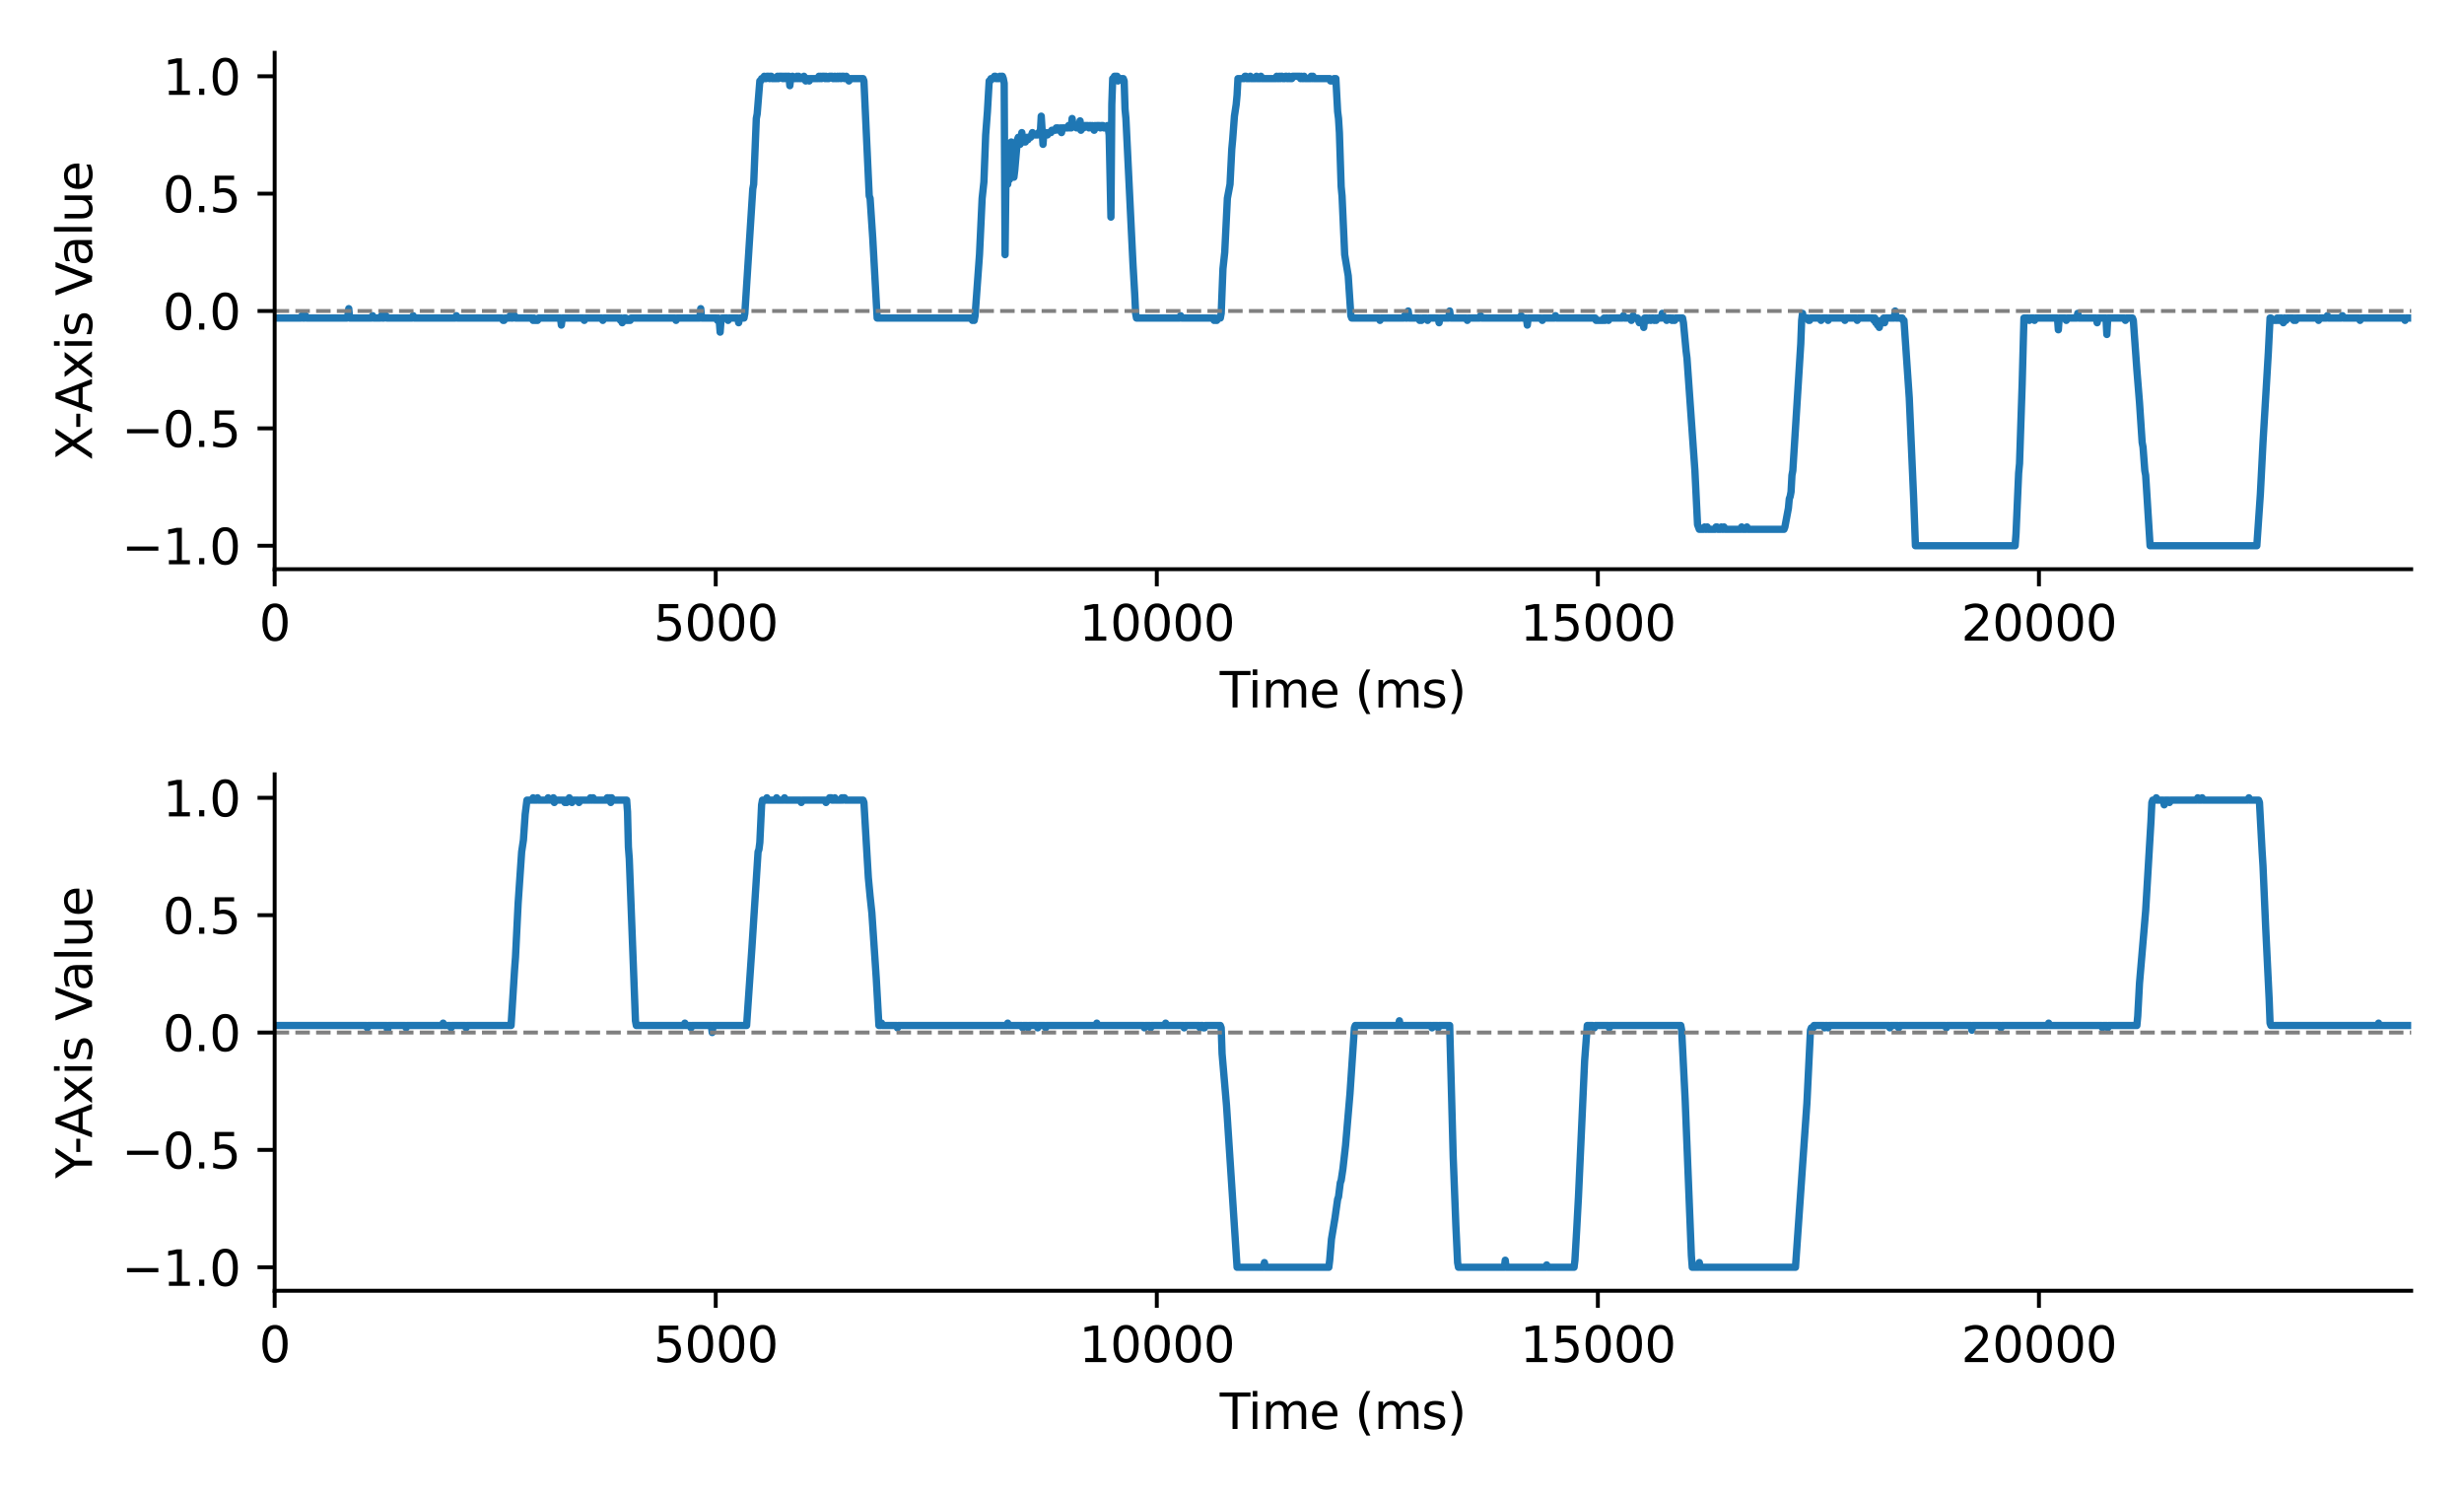 <?xml version="1.0" encoding="utf-8" standalone="no"?>
<!DOCTYPE svg PUBLIC "-//W3C//DTD SVG 1.1//EN"
  "http://www.w3.org/Graphics/SVG/1.1/DTD/svg11.dtd">
<svg xmlns:xlink="http://www.w3.org/1999/xlink" width="504pt" height="306pt" viewBox="0 0 504 306" xmlns="http://www.w3.org/2000/svg" version="1.1">
 <defs>
  <style type="text/css">*{stroke-linejoin: round; stroke-linecap: butt}</style>
 </defs>
 <g id="figure_1">
  <g id="patch_1">
   <path d="M 0 306 
L 504 306 
L 504 0 
L 0 0 
z
" style="fill: #ffffff"/>
  </g>
  <g id="axes_1">
   <g id="patch_2">
    <path d="M 56.18 116.44 
L 493.2 116.44 
L 493.2 10.8 
L 56.18 10.8 
z
" style="fill: #ffffff"/>
   </g>
   <g id="matplotlib.axis_1">
    <g id="xtick_1">
     <g id="line2d_1">
      <defs>
       <path id="m67f2e75a30" d="M 0 0 
L 0 3.5 
" style="stroke: #000000; stroke-width: 0.8"/>
      </defs>
      <g>
       <use xlink:href="#m67f2e75a30" x="56.18" y="116.44" style="stroke: #000000; stroke-width: 0.8"/>
      </g>
     </g>
     <g id="text_1">
      <!-- 0 -->
      <g transform="translate(52.999 131.038) scale(0.1 -0.1)">
       <defs>
        <path id="DejaVuSans-30" d="M 2034 4250 
Q 1547 4250 1301 3770 
Q 1056 3291 1056 2328 
Q 1056 1369 1301 889 
Q 1547 409 2034 409 
Q 2525 409 2770 889 
Q 3016 1369 3016 2328 
Q 3016 3291 2770 3770 
Q 2525 4250 2034 4250 
z
M 2034 4750 
Q 2819 4750 3233 4129 
Q 3647 3509 3647 2328 
Q 3647 1150 3233 529 
Q 2819 -91 2034 -91 
Q 1250 -91 836 529 
Q 422 1150 422 2328 
Q 422 3509 836 4129 
Q 1250 4750 2034 4750 
z
" transform="scale(0.016)"/>
       </defs>
       <use xlink:href="#DejaVuSans-30"/>
      </g>
     </g>
    </g>
    <g id="xtick_2">
     <g id="line2d_2">
      <g>
       <use xlink:href="#m67f2e75a30" x="146.399" y="116.44" style="stroke: #000000; stroke-width: 0.8"/>
      </g>
     </g>
     <g id="text_2">
      <!-- 5000 -->
      <g transform="translate(133.674 131.038) scale(0.1 -0.1)">
       <defs>
        <path id="DejaVuSans-35" d="M 691 4666 
L 3169 4666 
L 3169 4134 
L 1269 4134 
L 1269 2991 
Q 1406 3038 1543 3061 
Q 1681 3084 1819 3084 
Q 2600 3084 3056 2656 
Q 3513 2228 3513 1497 
Q 3513 744 3044 326 
Q 2575 -91 1722 -91 
Q 1428 -91 1123 -41 
Q 819 9 494 109 
L 494 744 
Q 775 591 1075 516 
Q 1375 441 1709 441 
Q 2250 441 2565 725 
Q 2881 1009 2881 1497 
Q 2881 1984 2565 2268 
Q 2250 2553 1709 2553 
Q 1456 2553 1204 2497 
Q 953 2441 691 2322 
L 691 4666 
z
" transform="scale(0.016)"/>
       </defs>
       <use xlink:href="#DejaVuSans-35"/>
       <use xlink:href="#DejaVuSans-30" x="63.623"/>
       <use xlink:href="#DejaVuSans-30" x="127.246"/>
       <use xlink:href="#DejaVuSans-30" x="190.869"/>
      </g>
     </g>
    </g>
    <g id="xtick_3">
     <g id="line2d_3">
      <g>
       <use xlink:href="#m67f2e75a30" x="236.618" y="116.44" style="stroke: #000000; stroke-width: 0.8"/>
      </g>
     </g>
     <g id="text_3">
      <!-- 10000 -->
      <g transform="translate(220.711 131.038) scale(0.1 -0.1)">
       <defs>
        <path id="DejaVuSans-31" d="M 794 531 
L 1825 531 
L 1825 4091 
L 703 3866 
L 703 4441 
L 1819 4666 
L 2450 4666 
L 2450 531 
L 3481 531 
L 3481 0 
L 794 0 
L 794 531 
z
" transform="scale(0.016)"/>
       </defs>
       <use xlink:href="#DejaVuSans-31"/>
       <use xlink:href="#DejaVuSans-30" x="63.623"/>
       <use xlink:href="#DejaVuSans-30" x="127.246"/>
       <use xlink:href="#DejaVuSans-30" x="190.869"/>
       <use xlink:href="#DejaVuSans-30" x="254.492"/>
      </g>
     </g>
    </g>
    <g id="xtick_4">
     <g id="line2d_4">
      <g>
       <use xlink:href="#m67f2e75a30" x="326.836" y="116.44" style="stroke: #000000; stroke-width: 0.8"/>
      </g>
     </g>
     <g id="text_4">
      <!-- 15000 -->
      <g transform="translate(310.93 131.038) scale(0.1 -0.1)">
       <use xlink:href="#DejaVuSans-31"/>
       <use xlink:href="#DejaVuSans-35" x="63.623"/>
       <use xlink:href="#DejaVuSans-30" x="127.246"/>
       <use xlink:href="#DejaVuSans-30" x="190.869"/>
       <use xlink:href="#DejaVuSans-30" x="254.492"/>
      </g>
     </g>
    </g>
    <g id="xtick_5">
     <g id="line2d_5">
      <g>
       <use xlink:href="#m67f2e75a30" x="417.055" y="116.44" style="stroke: #000000; stroke-width: 0.8"/>
      </g>
     </g>
     <g id="text_5">
      <!-- 20000 -->
      <g transform="translate(401.149 131.038) scale(0.1 -0.1)">
       <defs>
        <path id="DejaVuSans-32" d="M 1228 531 
L 3431 531 
L 3431 0 
L 469 0 
L 469 531 
Q 828 903 1448 1529 
Q 2069 2156 2228 2338 
Q 2531 2678 2651 2914 
Q 2772 3150 2772 3378 
Q 2772 3750 2511 3984 
Q 2250 4219 1831 4219 
Q 1534 4219 1204 4116 
Q 875 4013 500 3803 
L 500 4441 
Q 881 4594 1212 4672 
Q 1544 4750 1819 4750 
Q 2544 4750 2975 4387 
Q 3406 4025 3406 3419 
Q 3406 3131 3298 2873 
Q 3191 2616 2906 2266 
Q 2828 2175 2409 1742 
Q 1991 1309 1228 531 
z
" transform="scale(0.016)"/>
       </defs>
       <use xlink:href="#DejaVuSans-32"/>
       <use xlink:href="#DejaVuSans-30" x="63.623"/>
       <use xlink:href="#DejaVuSans-30" x="127.246"/>
       <use xlink:href="#DejaVuSans-30" x="190.869"/>
       <use xlink:href="#DejaVuSans-30" x="254.492"/>
      </g>
     </g>
    </g>
    <g id="text_6">
     <!-- Time (ms) -->
     <g transform="translate(249.491 144.717) scale(0.1 -0.1)">
      <defs>
       <path id="DejaVuSans-54" d="M -19 4666 
L 3928 4666 
L 3928 4134 
L 2272 4134 
L 2272 0 
L 1638 0 
L 1638 4134 
L -19 4134 
L -19 4666 
z
" transform="scale(0.016)"/>
       <path id="DejaVuSans-69" d="M 603 3500 
L 1178 3500 
L 1178 0 
L 603 0 
L 603 3500 
z
M 603 4863 
L 1178 4863 
L 1178 4134 
L 603 4134 
L 603 4863 
z
" transform="scale(0.016)"/>
       <path id="DejaVuSans-6d" d="M 3328 2828 
Q 3544 3216 3844 3400 
Q 4144 3584 4550 3584 
Q 5097 3584 5394 3201 
Q 5691 2819 5691 2113 
L 5691 0 
L 5113 0 
L 5113 2094 
Q 5113 2597 4934 2840 
Q 4756 3084 4391 3084 
Q 3944 3084 3684 2787 
Q 3425 2491 3425 1978 
L 3425 0 
L 2847 0 
L 2847 2094 
Q 2847 2600 2669 2842 
Q 2491 3084 2119 3084 
Q 1678 3084 1418 2786 
Q 1159 2488 1159 1978 
L 1159 0 
L 581 0 
L 581 3500 
L 1159 3500 
L 1159 2956 
Q 1356 3278 1631 3431 
Q 1906 3584 2284 3584 
Q 2666 3584 2933 3390 
Q 3200 3197 3328 2828 
z
" transform="scale(0.016)"/>
       <path id="DejaVuSans-65" d="M 3597 1894 
L 3597 1613 
L 953 1613 
Q 991 1019 1311 708 
Q 1631 397 2203 397 
Q 2534 397 2845 478 
Q 3156 559 3463 722 
L 3463 178 
Q 3153 47 2828 -22 
Q 2503 -91 2169 -91 
Q 1331 -91 842 396 
Q 353 884 353 1716 
Q 353 2575 817 3079 
Q 1281 3584 2069 3584 
Q 2775 3584 3186 3129 
Q 3597 2675 3597 1894 
z
M 3022 2063 
Q 3016 2534 2758 2815 
Q 2500 3097 2075 3097 
Q 1594 3097 1305 2825 
Q 1016 2553 972 2059 
L 3022 2063 
z
" transform="scale(0.016)"/>
       <path id="DejaVuSans-20" transform="scale(0.016)"/>
       <path id="DejaVuSans-28" d="M 1984 4856 
Q 1566 4138 1362 3434 
Q 1159 2731 1159 2009 
Q 1159 1288 1364 580 
Q 1569 -128 1984 -844 
L 1484 -844 
Q 1016 -109 783 600 
Q 550 1309 550 2009 
Q 550 2706 781 3412 
Q 1013 4119 1484 4856 
L 1984 4856 
z
" transform="scale(0.016)"/>
       <path id="DejaVuSans-73" d="M 2834 3397 
L 2834 2853 
Q 2591 2978 2328 3040 
Q 2066 3103 1784 3103 
Q 1356 3103 1142 2972 
Q 928 2841 928 2578 
Q 928 2378 1081 2264 
Q 1234 2150 1697 2047 
L 1894 2003 
Q 2506 1872 2764 1633 
Q 3022 1394 3022 966 
Q 3022 478 2636 193 
Q 2250 -91 1575 -91 
Q 1294 -91 989 -36 
Q 684 19 347 128 
L 347 722 
Q 666 556 975 473 
Q 1284 391 1588 391 
Q 1994 391 2212 530 
Q 2431 669 2431 922 
Q 2431 1156 2273 1281 
Q 2116 1406 1581 1522 
L 1381 1569 
Q 847 1681 609 1914 
Q 372 2147 372 2553 
Q 372 3047 722 3315 
Q 1072 3584 1716 3584 
Q 2034 3584 2315 3537 
Q 2597 3491 2834 3397 
z
" transform="scale(0.016)"/>
       <path id="DejaVuSans-29" d="M 513 4856 
L 1013 4856 
Q 1481 4119 1714 3412 
Q 1947 2706 1947 2009 
Q 1947 1309 1714 600 
Q 1481 -109 1013 -844 
L 513 -844 
Q 928 -128 1133 580 
Q 1338 1288 1338 2009 
Q 1338 2731 1133 3434 
Q 928 4138 513 4856 
z
" transform="scale(0.016)"/>
      </defs>
      <use xlink:href="#DejaVuSans-54"/>
      <use xlink:href="#DejaVuSans-69" x="57.959"/>
      <use xlink:href="#DejaVuSans-6d" x="85.742"/>
      <use xlink:href="#DejaVuSans-65" x="183.154"/>
      <use xlink:href="#DejaVuSans-20" x="244.678"/>
      <use xlink:href="#DejaVuSans-28" x="276.465"/>
      <use xlink:href="#DejaVuSans-6d" x="315.479"/>
      <use xlink:href="#DejaVuSans-73" x="412.891"/>
      <use xlink:href="#DejaVuSans-29" x="464.99"/>
     </g>
    </g>
   </g>
   <g id="matplotlib.axis_2">
    <g id="ytick_1">
     <g id="line2d_6">
      <defs>
       <path id="maee91e5538" d="M 0 0 
L -3.5 0 
" style="stroke: #000000; stroke-width: 0.8"/>
      </defs>
      <g>
       <use xlink:href="#maee91e5538" x="56.18" y="111.638" style="stroke: #000000; stroke-width: 0.8"/>
      </g>
     </g>
     <g id="text_7">
      <!-- −1.0 -->
      <g transform="translate(24.897 115.437) scale(0.1 -0.1)">
       <defs>
        <path id="DejaVuSans-2212" d="M 678 2272 
L 4684 2272 
L 4684 1741 
L 678 1741 
L 678 2272 
z
" transform="scale(0.016)"/>
        <path id="DejaVuSans-2e" d="M 684 794 
L 1344 794 
L 1344 0 
L 684 0 
L 684 794 
z
" transform="scale(0.016)"/>
       </defs>
       <use xlink:href="#DejaVuSans-2212"/>
       <use xlink:href="#DejaVuSans-31" x="83.789"/>
       <use xlink:href="#DejaVuSans-2e" x="147.412"/>
       <use xlink:href="#DejaVuSans-30" x="179.199"/>
      </g>
     </g>
    </g>
    <g id="ytick_2">
     <g id="line2d_7">
      <g>
       <use xlink:href="#maee91e5538" x="56.18" y="87.629" style="stroke: #000000; stroke-width: 0.8"/>
      </g>
     </g>
     <g id="text_8">
      <!-- −0.5 -->
      <g transform="translate(24.897 91.428) scale(0.1 -0.1)">
       <use xlink:href="#DejaVuSans-2212"/>
       <use xlink:href="#DejaVuSans-30" x="83.789"/>
       <use xlink:href="#DejaVuSans-2e" x="147.412"/>
       <use xlink:href="#DejaVuSans-35" x="179.199"/>
      </g>
     </g>
    </g>
    <g id="ytick_3">
     <g id="line2d_8">
      <g>
       <use xlink:href="#maee91e5538" x="56.18" y="63.62" style="stroke: #000000; stroke-width: 0.8"/>
      </g>
     </g>
     <g id="text_9">
      <!-- 0.0 -->
      <g transform="translate(33.277 67.419) scale(0.1 -0.1)">
       <use xlink:href="#DejaVuSans-30"/>
       <use xlink:href="#DejaVuSans-2e" x="63.623"/>
       <use xlink:href="#DejaVuSans-30" x="95.41"/>
      </g>
     </g>
    </g>
    <g id="ytick_4">
     <g id="line2d_9">
      <g>
       <use xlink:href="#maee91e5538" x="56.18" y="39.611" style="stroke: #000000; stroke-width: 0.8"/>
      </g>
     </g>
     <g id="text_10">
      <!-- 0.5 -->
      <g transform="translate(33.277 43.41) scale(0.1 -0.1)">
       <use xlink:href="#DejaVuSans-30"/>
       <use xlink:href="#DejaVuSans-2e" x="63.623"/>
       <use xlink:href="#DejaVuSans-35" x="95.41"/>
      </g>
     </g>
    </g>
    <g id="ytick_5">
     <g id="line2d_10">
      <g>
       <use xlink:href="#maee91e5538" x="56.18" y="15.602" style="stroke: #000000; stroke-width: 0.8"/>
      </g>
     </g>
     <g id="text_11">
      <!-- 1.0 -->
      <g transform="translate(33.277 19.401) scale(0.1 -0.1)">
       <use xlink:href="#DejaVuSans-31"/>
       <use xlink:href="#DejaVuSans-2e" x="63.623"/>
       <use xlink:href="#DejaVuSans-30" x="95.41"/>
      </g>
     </g>
    </g>
    <g id="text_12">
     <!-- X-Axis Value -->
     <g transform="translate(18.817 94.18) rotate(-90) scale(0.1 -0.1)">
      <defs>
       <path id="DejaVuSans-58" d="M 403 4666 
L 1081 4666 
L 2241 2931 
L 3406 4666 
L 4084 4666 
L 2584 2425 
L 4184 0 
L 3506 0 
L 2194 1984 
L 872 0 
L 191 0 
L 1856 2491 
L 403 4666 
z
" transform="scale(0.016)"/>
       <path id="DejaVuSans-2d" d="M 313 2009 
L 1997 2009 
L 1997 1497 
L 313 1497 
L 313 2009 
z
" transform="scale(0.016)"/>
       <path id="DejaVuSans-41" d="M 2188 4044 
L 1331 1722 
L 3047 1722 
L 2188 4044 
z
M 1831 4666 
L 2547 4666 
L 4325 0 
L 3669 0 
L 3244 1197 
L 1141 1197 
L 716 0 
L 50 0 
L 1831 4666 
z
" transform="scale(0.016)"/>
       <path id="DejaVuSans-78" d="M 3513 3500 
L 2247 1797 
L 3578 0 
L 2900 0 
L 1881 1375 
L 863 0 
L 184 0 
L 1544 1831 
L 300 3500 
L 978 3500 
L 1906 2253 
L 2834 3500 
L 3513 3500 
z
" transform="scale(0.016)"/>
       <path id="DejaVuSans-56" d="M 1831 0 
L 50 4666 
L 709 4666 
L 2188 738 
L 3669 4666 
L 4325 4666 
L 2547 0 
L 1831 0 
z
" transform="scale(0.016)"/>
       <path id="DejaVuSans-61" d="M 2194 1759 
Q 1497 1759 1228 1600 
Q 959 1441 959 1056 
Q 959 750 1161 570 
Q 1363 391 1709 391 
Q 2188 391 2477 730 
Q 2766 1069 2766 1631 
L 2766 1759 
L 2194 1759 
z
M 3341 1997 
L 3341 0 
L 2766 0 
L 2766 531 
Q 2569 213 2275 61 
Q 1981 -91 1556 -91 
Q 1019 -91 701 211 
Q 384 513 384 1019 
Q 384 1609 779 1909 
Q 1175 2209 1959 2209 
L 2766 2209 
L 2766 2266 
Q 2766 2663 2505 2880 
Q 2244 3097 1772 3097 
Q 1472 3097 1187 3025 
Q 903 2953 641 2809 
L 641 3341 
Q 956 3463 1253 3523 
Q 1550 3584 1831 3584 
Q 2591 3584 2966 3190 
Q 3341 2797 3341 1997 
z
" transform="scale(0.016)"/>
       <path id="DejaVuSans-6c" d="M 603 4863 
L 1178 4863 
L 1178 0 
L 603 0 
L 603 4863 
z
" transform="scale(0.016)"/>
       <path id="DejaVuSans-75" d="M 544 1381 
L 544 3500 
L 1119 3500 
L 1119 1403 
Q 1119 906 1312 657 
Q 1506 409 1894 409 
Q 2359 409 2629 706 
Q 2900 1003 2900 1516 
L 2900 3500 
L 3475 3500 
L 3475 0 
L 2900 0 
L 2900 538 
Q 2691 219 2414 64 
Q 2138 -91 1772 -91 
Q 1169 -91 856 284 
Q 544 659 544 1381 
z
M 1991 3584 
L 1991 3584 
z
" transform="scale(0.016)"/>
      </defs>
      <use xlink:href="#DejaVuSans-58"/>
      <use xlink:href="#DejaVuSans-2d" x="63.506"/>
      <use xlink:href="#DejaVuSans-41" x="97.34"/>
      <use xlink:href="#DejaVuSans-78" x="165.748"/>
      <use xlink:href="#DejaVuSans-69" x="224.928"/>
      <use xlink:href="#DejaVuSans-73" x="252.711"/>
      <use xlink:href="#DejaVuSans-20" x="304.811"/>
      <use xlink:href="#DejaVuSans-56" x="336.598"/>
      <use xlink:href="#DejaVuSans-61" x="397.256"/>
      <use xlink:href="#DejaVuSans-6c" x="458.535"/>
      <use xlink:href="#DejaVuSans-75" x="486.318"/>
      <use xlink:href="#DejaVuSans-65" x="549.697"/>
     </g>
    </g>
   </g>
   <g id="line2d_11">
    <path d="M 56.18 65.061 
L 61.593 65.061 
L 61.774 64.58 
L 61.954 65.061 
L 62.315 65.061 
L 62.495 64.58 
L 62.676 65.061 
L 70.976 65.061 
L 71.156 64.58 
L 71.337 63.14 
L 71.517 65.061 
L 76.028 65.061 
L 76.209 64.58 
L 76.389 65.061 
L 77.833 65.061 
L 78.013 64.58 
L 78.193 65.061 
L 78.554 65.061 
L 78.735 64.58 
L 78.915 64.58 
L 79.096 65.061 
L 84.328 65.061 
L 84.509 64.58 
L 84.689 65.061 
L 93.17 65.061 
L 93.35 64.58 
L 93.531 65.061 
L 102.733 65.061 
L 102.913 65.541 
L 103.094 65.541 
L 103.274 65.061 
L 104.176 65.061 
L 104.357 64.58 
L 104.537 65.061 
L 104.898 65.061 
L 105.079 64.58 
L 105.259 64.58 
L 105.439 65.061 
L 108.868 65.061 
L 109.048 65.541 
L 109.229 65.061 
L 109.409 65.541 
L 109.95 65.541 
L 110.131 65.061 
L 114.642 65.061 
L 114.822 66.501 
L 115.003 65.061 
L 119.333 65.061 
L 119.514 65.541 
L 119.694 65.061 
L 123.122 65.061 
L 123.303 65.541 
L 123.483 65.061 
L 126.731 65.061 
L 126.912 65.541 
L 127.092 65.061 
L 127.272 66.021 
L 127.633 65.061 
L 127.994 65.061 
L 128.175 65.541 
L 128.896 65.541 
L 129.077 65.061 
L 138.099 65.061 
L 138.279 65.541 
L 138.46 65.061 
L 143.151 65.061 
L 143.331 63.14 
L 143.512 65.061 
L 146.579 65.061 
L 146.76 65.541 
L 146.94 65.061 
L 147.121 65.541 
L 147.301 67.942 
L 147.481 65.541 
L 147.662 65.061 
L 148.745 65.061 
L 148.925 65.541 
L 149.105 65.061 
L 150.91 65.061 
L 151.09 66.021 
L 151.271 65.061 
L 152.173 65.061 
L 152.353 64.1 
L 153.977 38.651 
L 154.158 37.69 
L 154.699 24.245 
L 154.879 23.285 
L 155.421 16.562 
L 155.601 16.562 
L 155.782 16.082 
L 156.142 16.082 
L 156.323 15.602 
L 156.503 16.082 
L 156.684 16.082 
L 156.864 15.602 
L 157.225 15.602 
L 157.406 16.082 
L 157.586 15.602 
L 157.766 15.602 
L 157.947 16.082 
L 158.849 16.082 
L 159.029 15.602 
L 159.21 16.082 
L 159.39 15.602 
L 159.932 15.602 
L 160.112 16.082 
L 160.293 15.602 
L 160.473 16.082 
L 160.653 15.602 
L 160.834 15.602 
L 161.014 16.082 
L 161.195 15.602 
L 161.375 15.602 
L 161.556 17.523 
L 161.736 16.082 
L 161.916 16.082 
L 162.097 15.602 
L 162.277 16.082 
L 162.819 16.082 
L 162.999 15.602 
L 163.18 16.082 
L 163.36 15.602 
L 163.54 16.082 
L 164.262 16.082 
L 164.443 15.602 
L 164.803 16.562 
L 164.984 16.082 
L 165.345 16.082 
L 165.525 16.562 
L 165.706 16.082 
L 167.33 16.082 
L 167.51 15.602 
L 167.69 16.082 
L 167.871 15.602 
L 168.051 16.082 
L 168.232 15.602 
L 168.593 15.602 
L 168.773 16.082 
L 168.954 15.602 
L 169.134 16.082 
L 169.495 16.082 
L 169.675 15.602 
L 170.217 15.602 
L 170.397 16.082 
L 170.577 16.082 
L 170.758 15.602 
L 170.938 16.082 
L 171.119 16.082 
L 171.299 15.602 
L 171.48 16.082 
L 171.66 15.602 
L 171.841 15.602 
L 172.021 16.082 
L 172.201 15.602 
L 172.562 15.602 
L 172.743 16.082 
L 172.923 16.082 
L 173.104 15.602 
L 173.284 16.082 
L 173.464 16.082 
L 173.645 16.562 
L 173.825 16.082 
L 176.532 16.082 
L 176.712 16.562 
L 177.795 40.091 
L 177.975 40.571 
L 178.517 48.734 
L 179.419 65.061 
L 198.726 65.061 
L 198.906 65.541 
L 199.087 65.061 
L 199.267 65.541 
L 199.447 64.58 
L 200.35 52.096 
L 200.891 40.571 
L 201.252 37.21 
L 201.613 27.606 
L 201.974 22.805 
L 202.334 16.562 
L 202.515 16.562 
L 202.695 16.082 
L 203.237 16.082 
L 203.417 15.602 
L 203.598 15.602 
L 203.778 16.082 
L 204.319 16.082 
L 204.5 15.602 
L 204.68 16.082 
L 204.861 15.602 
L 205.041 15.602 
L 205.222 16.082 
L 205.402 17.042 
L 205.582 52.096 
L 205.763 36.25 
L 205.943 31.928 
L 206.124 37.69 
L 206.304 31.448 
L 206.485 36.73 
L 206.845 29.047 
L 207.026 35.769 
L 207.206 35.289 
L 207.387 36.25 
L 207.567 34.809 
L 208.109 28.567 
L 208.289 28.087 
L 208.469 28.567 
L 208.65 29.527 
L 208.83 29.047 
L 209.011 27.126 
L 209.191 28.567 
L 209.372 28.567 
L 209.552 29.047 
L 209.732 29.047 
L 210.093 28.087 
L 210.274 28.567 
L 210.454 28.087 
L 210.815 28.087 
L 211.176 27.126 
L 211.356 27.606 
L 212.259 27.606 
L 212.439 27.126 
L 212.8 27.126 
L 212.98 23.765 
L 213.341 29.527 
L 213.522 27.126 
L 213.883 27.126 
L 214.063 27.606 
L 214.243 27.606 
L 214.424 27.126 
L 214.965 27.126 
L 215.146 26.646 
L 215.867 26.646 
L 216.048 26.166 
L 216.409 26.166 
L 216.589 26.646 
L 216.77 26.646 
L 216.95 26.166 
L 217.13 27.126 
L 217.311 26.166 
L 218.393 26.166 
L 218.574 25.686 
L 218.754 26.166 
L 218.935 25.686 
L 219.115 26.166 
L 219.296 24.245 
L 219.476 25.686 
L 220.017 25.686 
L 220.198 26.166 
L 220.378 25.686 
L 220.559 26.166 
L 220.739 25.686 
L 220.92 24.725 
L 221.1 26.646 
L 221.28 25.686 
L 221.461 26.166 
L 221.641 26.166 
L 221.822 25.686 
L 222.544 25.686 
L 222.724 26.166 
L 222.904 25.686 
L 223.085 25.686 
L 223.265 26.166 
L 223.446 25.686 
L 223.807 26.646 
L 223.987 25.686 
L 224.167 26.166 
L 224.348 25.686 
L 224.889 25.686 
L 225.07 26.166 
L 225.25 25.686 
L 225.611 25.686 
L 225.791 26.166 
L 226.333 26.166 
L 226.513 25.686 
L 226.694 26.166 
L 226.874 27.606 
L 227.235 44.413 
L 227.415 21.364 
L 227.596 16.082 
L 227.776 16.082 
L 227.957 15.602 
L 228.498 15.602 
L 228.678 16.562 
L 228.859 16.082 
L 229.761 16.082 
L 229.941 16.562 
L 230.122 22.324 
L 230.302 24.245 
L 231.746 54.016 
L 232.107 60.259 
L 232.287 64.1 
L 232.468 65.061 
L 241.309 65.061 
L 241.489 64.58 
L 241.67 65.061 
L 248.166 65.061 
L 248.346 65.541 
L 248.527 65.061 
L 248.707 65.541 
L 248.887 65.541 
L 249.068 65.061 
L 249.609 65.061 
L 249.79 64.1 
L 250.15 54.977 
L 250.511 51.615 
L 251.053 40.571 
L 251.594 37.69 
L 251.955 30.487 
L 252.135 28.567 
L 252.496 23.765 
L 252.857 21.364 
L 253.037 19.443 
L 253.218 16.082 
L 254.481 16.082 
L 254.661 15.602 
L 254.842 15.602 
L 255.022 16.082 
L 255.564 16.082 
L 255.744 15.602 
L 255.924 16.082 
L 256.827 16.082 
L 257.007 15.602 
L 257.188 16.082 
L 257.729 16.082 
L 257.909 15.602 
L 258.09 16.082 
L 260.977 16.082 
L 261.157 15.602 
L 261.338 16.082 
L 261.518 16.082 
L 261.698 15.602 
L 261.879 16.082 
L 262.059 15.602 
L 262.24 15.602 
L 262.42 16.082 
L 262.781 16.082 
L 262.962 15.602 
L 263.142 15.602 
L 263.322 16.082 
L 263.503 16.082 
L 263.683 15.602 
L 263.864 16.082 
L 264.225 16.082 
L 264.405 15.602 
L 265.849 15.602 
L 266.029 16.082 
L 266.209 15.602 
L 266.39 16.082 
L 266.57 16.082 
L 266.751 15.602 
L 266.931 16.082 
L 268.014 16.082 
L 268.194 15.602 
L 268.375 16.082 
L 268.555 15.602 
L 268.736 16.082 
L 271.983 16.082 
L 272.164 16.562 
L 272.705 16.562 
L 272.886 16.082 
L 273.246 16.082 
L 273.607 22.805 
L 273.788 24.245 
L 273.968 27.126 
L 274.329 38.17 
L 274.51 40.091 
L 275.051 52.096 
L 275.773 56.417 
L 276.314 64.58 
L 276.494 65.061 
L 282.088 65.061 
L 282.268 65.541 
L 282.449 65.061 
L 287.14 65.061 
L 287.321 64.58 
L 287.501 65.061 
L 287.862 65.061 
L 288.042 63.62 
L 288.223 65.061 
L 290.208 65.061 
L 290.388 65.541 
L 290.569 65.061 
L 290.749 65.541 
L 290.929 65.061 
L 291.832 65.061 
L 292.012 65.541 
L 292.192 65.061 
L 294.177 65.061 
L 294.358 66.021 
L 294.538 65.061 
L 296.343 65.061 
L 296.523 63.62 
L 296.703 65.061 
L 299.951 65.061 
L 300.132 65.541 
L 300.312 65.061 
L 302.658 65.061 
L 302.838 64.58 
L 303.019 65.061 
L 310.958 65.061 
L 311.138 64.58 
L 311.319 65.061 
L 312.221 65.061 
L 312.401 66.501 
L 312.582 65.061 
L 315.288 65.061 
L 315.469 65.541 
L 315.649 65.061 
L 317.995 65.061 
L 318.175 64.58 
L 318.356 65.061 
L 326.295 65.061 
L 326.476 65.541 
L 327.919 65.541 
L 328.1 65.061 
L 328.28 65.541 
L 328.46 65.061 
L 328.821 65.061 
L 329.002 65.541 
L 329.182 65.061 
L 331.889 65.061 
L 332.069 64.58 
L 332.25 65.061 
L 333.513 65.061 
L 333.693 65.541 
L 334.054 64.58 
L 334.234 65.061 
L 334.956 65.061 
L 335.317 66.021 
L 335.497 65.541 
L 336.039 65.541 
L 336.219 66.981 
L 336.4 65.061 
L 336.941 65.061 
L 337.121 65.541 
L 337.302 65.061 
L 337.482 65.061 
L 337.663 65.541 
L 337.843 65.061 
L 338.204 65.061 
L 338.384 65.541 
L 338.565 65.061 
L 338.745 65.541 
L 338.926 65.061 
L 339.828 65.061 
L 340.008 64.1 
L 340.189 65.061 
L 340.73 65.061 
L 340.911 65.541 
L 341.091 65.061 
L 341.813 65.061 
L 341.993 65.541 
L 342.174 65.061 
L 342.354 65.541 
L 342.535 65.541 
L 342.715 65.061 
L 344.158 65.061 
L 344.339 66.021 
L 344.88 71.783 
L 345.061 73.224 
L 346.685 96.272 
L 347.226 107.317 
L 347.587 108.277 
L 348.489 108.277 
L 348.669 107.797 
L 348.85 108.277 
L 349.03 108.277 
L 349.211 107.797 
L 349.391 108.277 
L 350.835 108.277 
L 351.015 107.797 
L 351.196 107.797 
L 351.376 108.277 
L 351.917 108.277 
L 352.098 107.797 
L 352.278 108.277 
L 352.459 108.277 
L 352.639 107.797 
L 352.82 108.277 
L 356.067 108.277 
L 356.248 107.797 
L 356.428 108.277 
L 357.15 108.277 
L 357.33 107.797 
L 357.511 108.277 
L 364.909 108.277 
L 365.089 107.797 
L 365.811 103.955 
L 365.991 102.035 
L 366.172 101.554 
L 366.352 100.594 
L 366.533 97.233 
L 366.713 96.272 
L 368.337 70.343 
L 368.518 65.541 
L 368.698 64.1 
L 368.878 65.061 
L 369.781 65.061 
L 369.961 65.541 
L 370.142 65.541 
L 370.322 65.061 
L 372.307 65.061 
L 372.487 65.541 
L 372.668 65.061 
L 373.75 65.061 
L 373.931 65.541 
L 374.111 65.061 
L 377.179 65.061 
L 377.359 65.541 
L 377.539 65.061 
L 379.705 65.061 
L 379.885 65.541 
L 380.066 65.061 
L 383.133 65.061 
L 383.313 65.541 
L 383.494 65.061 
L 383.674 66.021 
L 383.855 65.541 
L 384.035 66.501 
L 384.216 66.021 
L 384.396 66.981 
L 384.757 65.541 
L 385.118 65.541 
L 385.298 65.061 
L 385.479 66.021 
L 385.659 65.061 
L 387.464 65.061 
L 387.644 63.62 
L 387.824 65.061 
L 389.087 65.061 
L 389.268 65.541 
L 389.448 65.541 
L 390.531 81.387 
L 391.433 102.035 
L 391.794 111.638 
L 412.183 111.638 
L 412.364 109.237 
L 412.905 96.753 
L 413.086 94.832 
L 413.627 78.506 
L 413.988 65.061 
L 414.89 65.061 
L 415.07 65.541 
L 415.251 65.061 
L 415.973 65.061 
L 416.153 65.541 
L 416.334 65.061 
L 420.844 65.061 
L 421.025 67.461 
L 421.205 65.061 
L 422.468 65.061 
L 422.649 65.541 
L 422.829 65.061 
L 424.814 65.061 
L 424.995 64.1 
L 425.175 65.061 
L 428.784 65.061 
L 428.964 66.021 
L 429.145 65.061 
L 430.769 65.061 
L 430.949 68.422 
L 431.129 65.061 
L 434.558 65.061 
L 434.738 65.541 
L 434.919 65.061 
L 436.182 65.061 
L 436.362 65.541 
L 437.084 75.625 
L 437.625 82.347 
L 438.167 90.51 
L 438.347 91.471 
L 438.708 96.272 
L 438.888 97.233 
L 439.61 108.757 
L 439.79 111.638 
L 461.623 111.638 
L 462.345 101.074 
L 462.886 90.51 
L 463.969 72.263 
L 464.33 65.061 
L 464.51 65.061 
L 464.691 65.541 
L 465.593 65.541 
L 465.773 65.061 
L 465.954 65.541 
L 466.134 65.061 
L 466.315 65.541 
L 466.495 65.061 
L 466.676 65.061 
L 467.037 66.021 
L 467.217 65.061 
L 467.397 65.061 
L 467.578 65.541 
L 467.758 65.061 
L 469.021 65.061 
L 469.202 65.541 
L 469.382 65.061 
L 469.563 65.541 
L 469.743 65.061 
L 474.074 65.061 
L 474.254 65.541 
L 474.434 65.061 
L 475.878 65.061 
L 476.058 64.58 
L 476.239 65.061 
L 478.945 65.061 
L 479.126 64.58 
L 479.306 65.061 
L 482.554 65.061 
L 482.735 65.541 
L 482.915 65.061 
L 491.756 65.061 
L 491.937 65.541 
L 492.117 65.061 
L 493.2 65.061 
L 493.2 65.061 
" clip-path="url(#p9e7890e8af)" style="fill: none; stroke: #1f77b4; stroke-width: 1.5; stroke-linecap: square"/>
   </g>
   <g id="line2d_12">
    <path d="M 56.18 63.62 
L 493.2 63.62 
" clip-path="url(#p9e7890e8af)" style="fill: none; stroke-dasharray: 2.96,1.28; stroke-dashoffset: 0; stroke: #808080; stroke-width: 0.8"/>
   </g>
   <g id="patch_3">
    <path d="M 56.18 116.44 
L 56.18 10.8 
" style="fill: none; stroke: #000000; stroke-width: 0.8; stroke-linejoin: miter; stroke-linecap: square"/>
   </g>
   <g id="patch_4">
    <path d="M 56.18 116.44 
L 493.2 116.44 
" style="fill: none; stroke: #000000; stroke-width: 0.8; stroke-linejoin: miter; stroke-linecap: square"/>
   </g>
  </g>
  <g id="axes_2">
   <g id="patch_5">
    <path d="M 56.18 264.04 
L 493.2 264.04 
L 493.2 158.4 
L 56.18 158.4 
z
" style="fill: #ffffff"/>
   </g>
   <g id="matplotlib.axis_3">
    <g id="xtick_6">
     <g id="line2d_13">
      <g>
       <use xlink:href="#m67f2e75a30" x="56.18" y="264.04" style="stroke: #000000; stroke-width: 0.8"/>
      </g>
     </g>
     <g id="text_13">
      <!-- 0 -->
      <g transform="translate(52.999 278.638) scale(0.1 -0.1)">
       <use xlink:href="#DejaVuSans-30"/>
      </g>
     </g>
    </g>
    <g id="xtick_7">
     <g id="line2d_14">
      <g>
       <use xlink:href="#m67f2e75a30" x="146.399" y="264.04" style="stroke: #000000; stroke-width: 0.8"/>
      </g>
     </g>
     <g id="text_14">
      <!-- 5000 -->
      <g transform="translate(133.674 278.638) scale(0.1 -0.1)">
       <use xlink:href="#DejaVuSans-35"/>
       <use xlink:href="#DejaVuSans-30" x="63.623"/>
       <use xlink:href="#DejaVuSans-30" x="127.246"/>
       <use xlink:href="#DejaVuSans-30" x="190.869"/>
      </g>
     </g>
    </g>
    <g id="xtick_8">
     <g id="line2d_15">
      <g>
       <use xlink:href="#m67f2e75a30" x="236.618" y="264.04" style="stroke: #000000; stroke-width: 0.8"/>
      </g>
     </g>
     <g id="text_15">
      <!-- 10000 -->
      <g transform="translate(220.711 278.638) scale(0.1 -0.1)">
       <use xlink:href="#DejaVuSans-31"/>
       <use xlink:href="#DejaVuSans-30" x="63.623"/>
       <use xlink:href="#DejaVuSans-30" x="127.246"/>
       <use xlink:href="#DejaVuSans-30" x="190.869"/>
       <use xlink:href="#DejaVuSans-30" x="254.492"/>
      </g>
     </g>
    </g>
    <g id="xtick_9">
     <g id="line2d_16">
      <g>
       <use xlink:href="#m67f2e75a30" x="326.836" y="264.04" style="stroke: #000000; stroke-width: 0.8"/>
      </g>
     </g>
     <g id="text_16">
      <!-- 15000 -->
      <g transform="translate(310.93 278.638) scale(0.1 -0.1)">
       <use xlink:href="#DejaVuSans-31"/>
       <use xlink:href="#DejaVuSans-35" x="63.623"/>
       <use xlink:href="#DejaVuSans-30" x="127.246"/>
       <use xlink:href="#DejaVuSans-30" x="190.869"/>
       <use xlink:href="#DejaVuSans-30" x="254.492"/>
      </g>
     </g>
    </g>
    <g id="xtick_10">
     <g id="line2d_17">
      <g>
       <use xlink:href="#m67f2e75a30" x="417.055" y="264.04" style="stroke: #000000; stroke-width: 0.8"/>
      </g>
     </g>
     <g id="text_17">
      <!-- 20000 -->
      <g transform="translate(401.149 278.638) scale(0.1 -0.1)">
       <use xlink:href="#DejaVuSans-32"/>
       <use xlink:href="#DejaVuSans-30" x="63.623"/>
       <use xlink:href="#DejaVuSans-30" x="127.246"/>
       <use xlink:href="#DejaVuSans-30" x="190.869"/>
       <use xlink:href="#DejaVuSans-30" x="254.492"/>
      </g>
     </g>
    </g>
    <g id="text_18">
     <!-- Time (ms) -->
     <g transform="translate(249.491 292.317) scale(0.1 -0.1)">
      <use xlink:href="#DejaVuSans-54"/>
      <use xlink:href="#DejaVuSans-69" x="57.959"/>
      <use xlink:href="#DejaVuSans-6d" x="85.742"/>
      <use xlink:href="#DejaVuSans-65" x="183.154"/>
      <use xlink:href="#DejaVuSans-20" x="244.678"/>
      <use xlink:href="#DejaVuSans-28" x="276.465"/>
      <use xlink:href="#DejaVuSans-6d" x="315.479"/>
      <use xlink:href="#DejaVuSans-73" x="412.891"/>
      <use xlink:href="#DejaVuSans-29" x="464.99"/>
     </g>
    </g>
   </g>
   <g id="matplotlib.axis_4">
    <g id="ytick_6">
     <g id="line2d_18">
      <g>
       <use xlink:href="#maee91e5538" x="56.18" y="259.238" style="stroke: #000000; stroke-width: 0.8"/>
      </g>
     </g>
     <g id="text_19">
      <!-- −1.0 -->
      <g transform="translate(24.897 263.037) scale(0.1 -0.1)">
       <use xlink:href="#DejaVuSans-2212"/>
       <use xlink:href="#DejaVuSans-31" x="83.789"/>
       <use xlink:href="#DejaVuSans-2e" x="147.412"/>
       <use xlink:href="#DejaVuSans-30" x="179.199"/>
      </g>
     </g>
    </g>
    <g id="ytick_7">
     <g id="line2d_19">
      <g>
       <use xlink:href="#maee91e5538" x="56.18" y="235.229" style="stroke: #000000; stroke-width: 0.8"/>
      </g>
     </g>
     <g id="text_20">
      <!-- −0.5 -->
      <g transform="translate(24.897 239.028) scale(0.1 -0.1)">
       <use xlink:href="#DejaVuSans-2212"/>
       <use xlink:href="#DejaVuSans-30" x="83.789"/>
       <use xlink:href="#DejaVuSans-2e" x="147.412"/>
       <use xlink:href="#DejaVuSans-35" x="179.199"/>
      </g>
     </g>
    </g>
    <g id="ytick_8">
     <g id="line2d_20">
      <g>
       <use xlink:href="#maee91e5538" x="56.18" y="211.22" style="stroke: #000000; stroke-width: 0.8"/>
      </g>
     </g>
     <g id="text_21">
      <!-- 0.0 -->
      <g transform="translate(33.277 215.019) scale(0.1 -0.1)">
       <use xlink:href="#DejaVuSans-30"/>
       <use xlink:href="#DejaVuSans-2e" x="63.623"/>
       <use xlink:href="#DejaVuSans-30" x="95.41"/>
      </g>
     </g>
    </g>
    <g id="ytick_9">
     <g id="line2d_21">
      <g>
       <use xlink:href="#maee91e5538" x="56.18" y="187.211" style="stroke: #000000; stroke-width: 0.8"/>
      </g>
     </g>
     <g id="text_22">
      <!-- 0.5 -->
      <g transform="translate(33.277 191.01) scale(0.1 -0.1)">
       <use xlink:href="#DejaVuSans-30"/>
       <use xlink:href="#DejaVuSans-2e" x="63.623"/>
       <use xlink:href="#DejaVuSans-35" x="95.41"/>
      </g>
     </g>
    </g>
    <g id="ytick_10">
     <g id="line2d_22">
      <g>
       <use xlink:href="#maee91e5538" x="56.18" y="163.202" style="stroke: #000000; stroke-width: 0.8"/>
      </g>
     </g>
     <g id="text_23">
      <!-- 1.0 -->
      <g transform="translate(33.277 167.001) scale(0.1 -0.1)">
       <use xlink:href="#DejaVuSans-31"/>
       <use xlink:href="#DejaVuSans-2e" x="63.623"/>
       <use xlink:href="#DejaVuSans-30" x="95.41"/>
      </g>
     </g>
    </g>
    <g id="text_24">
     <!-- Y-Axis Value -->
     <g transform="translate(18.817 241.065) rotate(-90) scale(0.1 -0.1)">
      <defs>
       <path id="DejaVuSans-59" d="M -13 4666 
L 666 4666 
L 1959 2747 
L 3244 4666 
L 3922 4666 
L 2272 2222 
L 2272 0 
L 1638 0 
L 1638 2222 
L -13 4666 
z
" transform="scale(0.016)"/>
      </defs>
      <use xlink:href="#DejaVuSans-59"/>
      <use xlink:href="#DejaVuSans-2d" x="49.209"/>
      <use xlink:href="#DejaVuSans-41" x="83.043"/>
      <use xlink:href="#DejaVuSans-78" x="151.451"/>
      <use xlink:href="#DejaVuSans-69" x="210.631"/>
      <use xlink:href="#DejaVuSans-73" x="238.414"/>
      <use xlink:href="#DejaVuSans-20" x="290.514"/>
      <use xlink:href="#DejaVuSans-56" x="322.301"/>
      <use xlink:href="#DejaVuSans-61" x="382.959"/>
      <use xlink:href="#DejaVuSans-6c" x="444.238"/>
      <use xlink:href="#DejaVuSans-75" x="472.021"/>
      <use xlink:href="#DejaVuSans-65" x="535.4"/>
     </g>
    </g>
   </g>
   <g id="line2d_23">
    <path d="M 56.18 209.779 
L 74.946 209.779 
L 75.126 210.26 
L 75.306 209.779 
L 79.096 209.779 
L 79.276 210.74 
L 79.456 209.779 
L 82.885 209.779 
L 83.065 210.26 
L 83.246 209.779 
L 90.463 209.779 
L 90.644 209.299 
L 90.824 209.779 
L 92.087 209.779 
L 92.268 210.26 
L 92.448 209.779 
L 95.155 209.779 
L 95.335 210.26 
L 95.515 209.779 
L 104.537 209.779 
L 105.259 198.255 
L 105.439 195.854 
L 105.981 184.81 
L 106.703 174.246 
L 107.063 171.845 
L 107.424 166.563 
L 107.785 163.682 
L 108.868 163.682 
L 109.048 163.202 
L 109.229 163.682 
L 109.77 163.682 
L 109.95 163.202 
L 110.131 163.682 
L 111.935 163.682 
L 112.116 163.202 
L 112.296 163.682 
L 113.018 163.682 
L 113.198 163.202 
L 113.379 164.162 
L 113.559 163.682 
L 115.364 163.682 
L 115.544 164.162 
L 115.724 163.682 
L 115.905 164.162 
L 116.085 163.682 
L 116.266 163.682 
L 116.446 163.202 
L 116.627 163.682 
L 116.807 163.682 
L 116.987 164.162 
L 117.168 163.682 
L 118.251 163.682 
L 118.431 164.162 
L 118.611 163.682 
L 120.596 163.682 
L 120.777 163.202 
L 120.957 163.682 
L 121.138 163.682 
L 121.318 163.202 
L 121.498 163.682 
L 124.025 163.682 
L 124.205 163.202 
L 124.385 163.202 
L 124.566 163.682 
L 124.746 163.202 
L 124.927 164.162 
L 125.107 163.202 
L 125.288 163.682 
L 128.175 163.682 
L 128.355 166.083 
L 128.536 173.286 
L 128.716 175.687 
L 129.979 208.819 
L 130.159 209.779 
L 139.903 209.779 
L 140.084 209.299 
L 140.264 209.779 
L 141.166 209.779 
L 141.347 210.26 
L 141.527 209.779 
L 145.497 209.779 
L 145.677 211.22 
L 145.858 209.779 
L 152.714 209.779 
L 153.797 193.933 
L 155.06 174.246 
L 155.24 173.766 
L 155.421 172.325 
L 155.782 164.642 
L 155.962 163.682 
L 156.684 163.682 
L 156.864 163.202 
L 157.045 163.682 
L 158.669 163.682 
L 158.849 163.202 
L 159.029 163.682 
L 160.293 163.682 
L 160.473 163.202 
L 160.653 163.682 
L 163.721 163.682 
L 163.901 164.162 
L 164.082 163.682 
L 168.773 163.682 
L 168.954 164.162 
L 169.134 163.682 
L 169.495 163.682 
L 169.675 163.202 
L 170.036 163.202 
L 170.217 163.682 
L 170.577 163.682 
L 170.758 163.202 
L 170.938 163.682 
L 172.021 163.682 
L 172.201 163.202 
L 172.382 163.682 
L 172.562 163.202 
L 172.743 163.202 
L 172.923 163.682 
L 176.532 163.682 
L 176.712 164.162 
L 177.615 179.528 
L 177.975 183.369 
L 178.336 186.731 
L 179.238 200.176 
L 179.78 209.779 
L 180.141 209.779 
L 180.321 209.299 
L 180.502 209.779 
L 183.389 209.779 
L 183.569 210.26 
L 183.749 209.779 
L 205.943 209.779 
L 206.124 209.299 
L 206.304 209.779 
L 209.011 209.779 
L 209.191 210.26 
L 209.372 209.779 
L 210.093 209.779 
L 210.274 210.26 
L 210.454 209.779 
L 212.078 209.779 
L 212.259 210.26 
L 212.439 209.779 
L 213.702 209.779 
L 213.883 210.26 
L 214.063 209.779 
L 224.167 209.779 
L 224.348 209.299 
L 224.528 209.779 
L 233.911 209.779 
L 234.092 210.26 
L 234.272 209.779 
L 235.174 209.779 
L 235.355 210.26 
L 235.535 209.779 
L 238.242 209.779 
L 238.422 209.299 
L 238.602 209.779 
L 242.031 209.779 
L 242.211 210.26 
L 242.392 209.779 
L 245.279 209.779 
L 245.459 210.26 
L 245.64 209.779 
L 246 209.779 
L 246.181 210.26 
L 246.361 210.26 
L 246.542 209.779 
L 249.609 209.779 
L 249.79 210.26 
L 249.97 215.542 
L 250.872 226.106 
L 253.037 259.238 
L 258.451 259.238 
L 258.631 258.278 
L 258.811 259.238 
L 271.803 259.238 
L 271.983 257.798 
L 272.344 253.476 
L 273.066 249.154 
L 273.607 245.313 
L 273.788 244.833 
L 274.149 241.952 
L 274.329 241.471 
L 274.69 239.071 
L 275.231 234.269 
L 276.134 223.705 
L 277.036 210.26 
L 277.216 209.779 
L 286.058 209.779 
L 286.238 208.819 
L 286.418 209.779 
L 292.734 209.779 
L 292.914 210.26 
L 293.095 209.779 
L 293.997 209.779 
L 294.177 210.26 
L 294.358 209.779 
L 296.523 209.779 
L 297.245 236.67 
L 297.786 250.595 
L 298.147 258.278 
L 298.327 259.238 
L 307.71 259.238 
L 307.891 257.798 
L 308.071 259.238 
L 316.191 259.238 
L 316.371 258.758 
L 316.552 259.238 
L 321.965 259.238 
L 322.145 257.798 
L 322.506 251.555 
L 322.867 244.833 
L 324.13 216.982 
L 324.671 209.779 
L 325.754 209.779 
L 325.934 210.26 
L 326.115 210.26 
L 326.295 209.779 
L 329.002 209.779 
L 329.182 210.26 
L 329.363 209.779 
L 343.798 209.779 
L 343.978 210.74 
L 344.7 225.145 
L 345.963 256.837 
L 346.143 259.238 
L 347.406 259.238 
L 347.587 258.278 
L 347.767 259.238 
L 367.255 259.238 
L 368.157 246.273 
L 369.6 225.625 
L 370.322 210.74 
L 370.502 210.26 
L 370.863 210.26 
L 371.044 209.779 
L 373.029 209.779 
L 373.209 210.26 
L 373.389 209.779 
L 373.75 209.779 
L 373.931 210.26 
L 374.111 209.779 
L 386.381 209.779 
L 386.561 210.26 
L 386.742 209.779 
L 388.185 209.779 
L 388.366 210.26 
L 388.546 209.779 
L 397.929 209.779 
L 398.109 210.26 
L 398.29 209.779 
L 403.162 209.779 
L 403.342 210.74 
L 403.522 209.779 
L 409.116 209.779 
L 409.296 210.26 
L 409.477 209.779 
L 418.86 209.779 
L 419.04 209.299 
L 419.221 209.779 
L 429.866 209.779 
L 430.047 210.26 
L 430.227 209.779 
L 430.949 209.779 
L 431.129 210.26 
L 431.31 209.779 
L 437.084 209.779 
L 437.264 207.859 
L 437.625 201.136 
L 438.527 190.572 
L 438.888 186.251 
L 439.971 168.004 
L 440.151 164.162 
L 440.332 163.682 
L 440.873 163.682 
L 441.054 163.202 
L 441.234 163.682 
L 442.497 163.682 
L 442.677 164.642 
L 442.858 163.682 
L 443.58 163.682 
L 443.76 164.162 
L 443.941 163.682 
L 449.354 163.682 
L 449.534 163.202 
L 449.715 163.682 
L 450.256 163.682 
L 450.436 163.202 
L 450.617 163.682 
L 459.819 163.682 
L 459.999 163.202 
L 460.18 163.682 
L 461.984 163.682 
L 462.165 164.162 
L 462.706 174.246 
L 462.886 177.127 
L 463.428 189.612 
L 464.15 204.497 
L 464.33 209.299 
L 464.51 209.779 
L 486.343 209.779 
L 486.524 209.299 
L 486.704 209.779 
L 493.2 209.779 
L 493.2 209.779 
" clip-path="url(#pf1570d43b4)" style="fill: none; stroke: #1f77b4; stroke-width: 1.5; stroke-linecap: square"/>
   </g>
   <g id="line2d_24">
    <path d="M 56.18 211.22 
L 493.2 211.22 
" clip-path="url(#pf1570d43b4)" style="fill: none; stroke-dasharray: 2.96,1.28; stroke-dashoffset: 0; stroke: #808080; stroke-width: 0.8"/>
   </g>
   <g id="patch_6">
    <path d="M 56.18 264.04 
L 56.18 158.4 
" style="fill: none; stroke: #000000; stroke-width: 0.8; stroke-linejoin: miter; stroke-linecap: square"/>
   </g>
   <g id="patch_7">
    <path d="M 56.18 264.04 
L 493.2 264.04 
" style="fill: none; stroke: #000000; stroke-width: 0.8; stroke-linejoin: miter; stroke-linecap: square"/>
   </g>
  </g>
 </g>
 <defs>
  <clipPath id="p9e7890e8af">
   <rect x="56.18" y="10.8" width="437.02" height="105.64"/>
  </clipPath>
  <clipPath id="pf1570d43b4">
   <rect x="56.18" y="158.4" width="437.02" height="105.64"/>
  </clipPath>
 </defs>
</svg>
